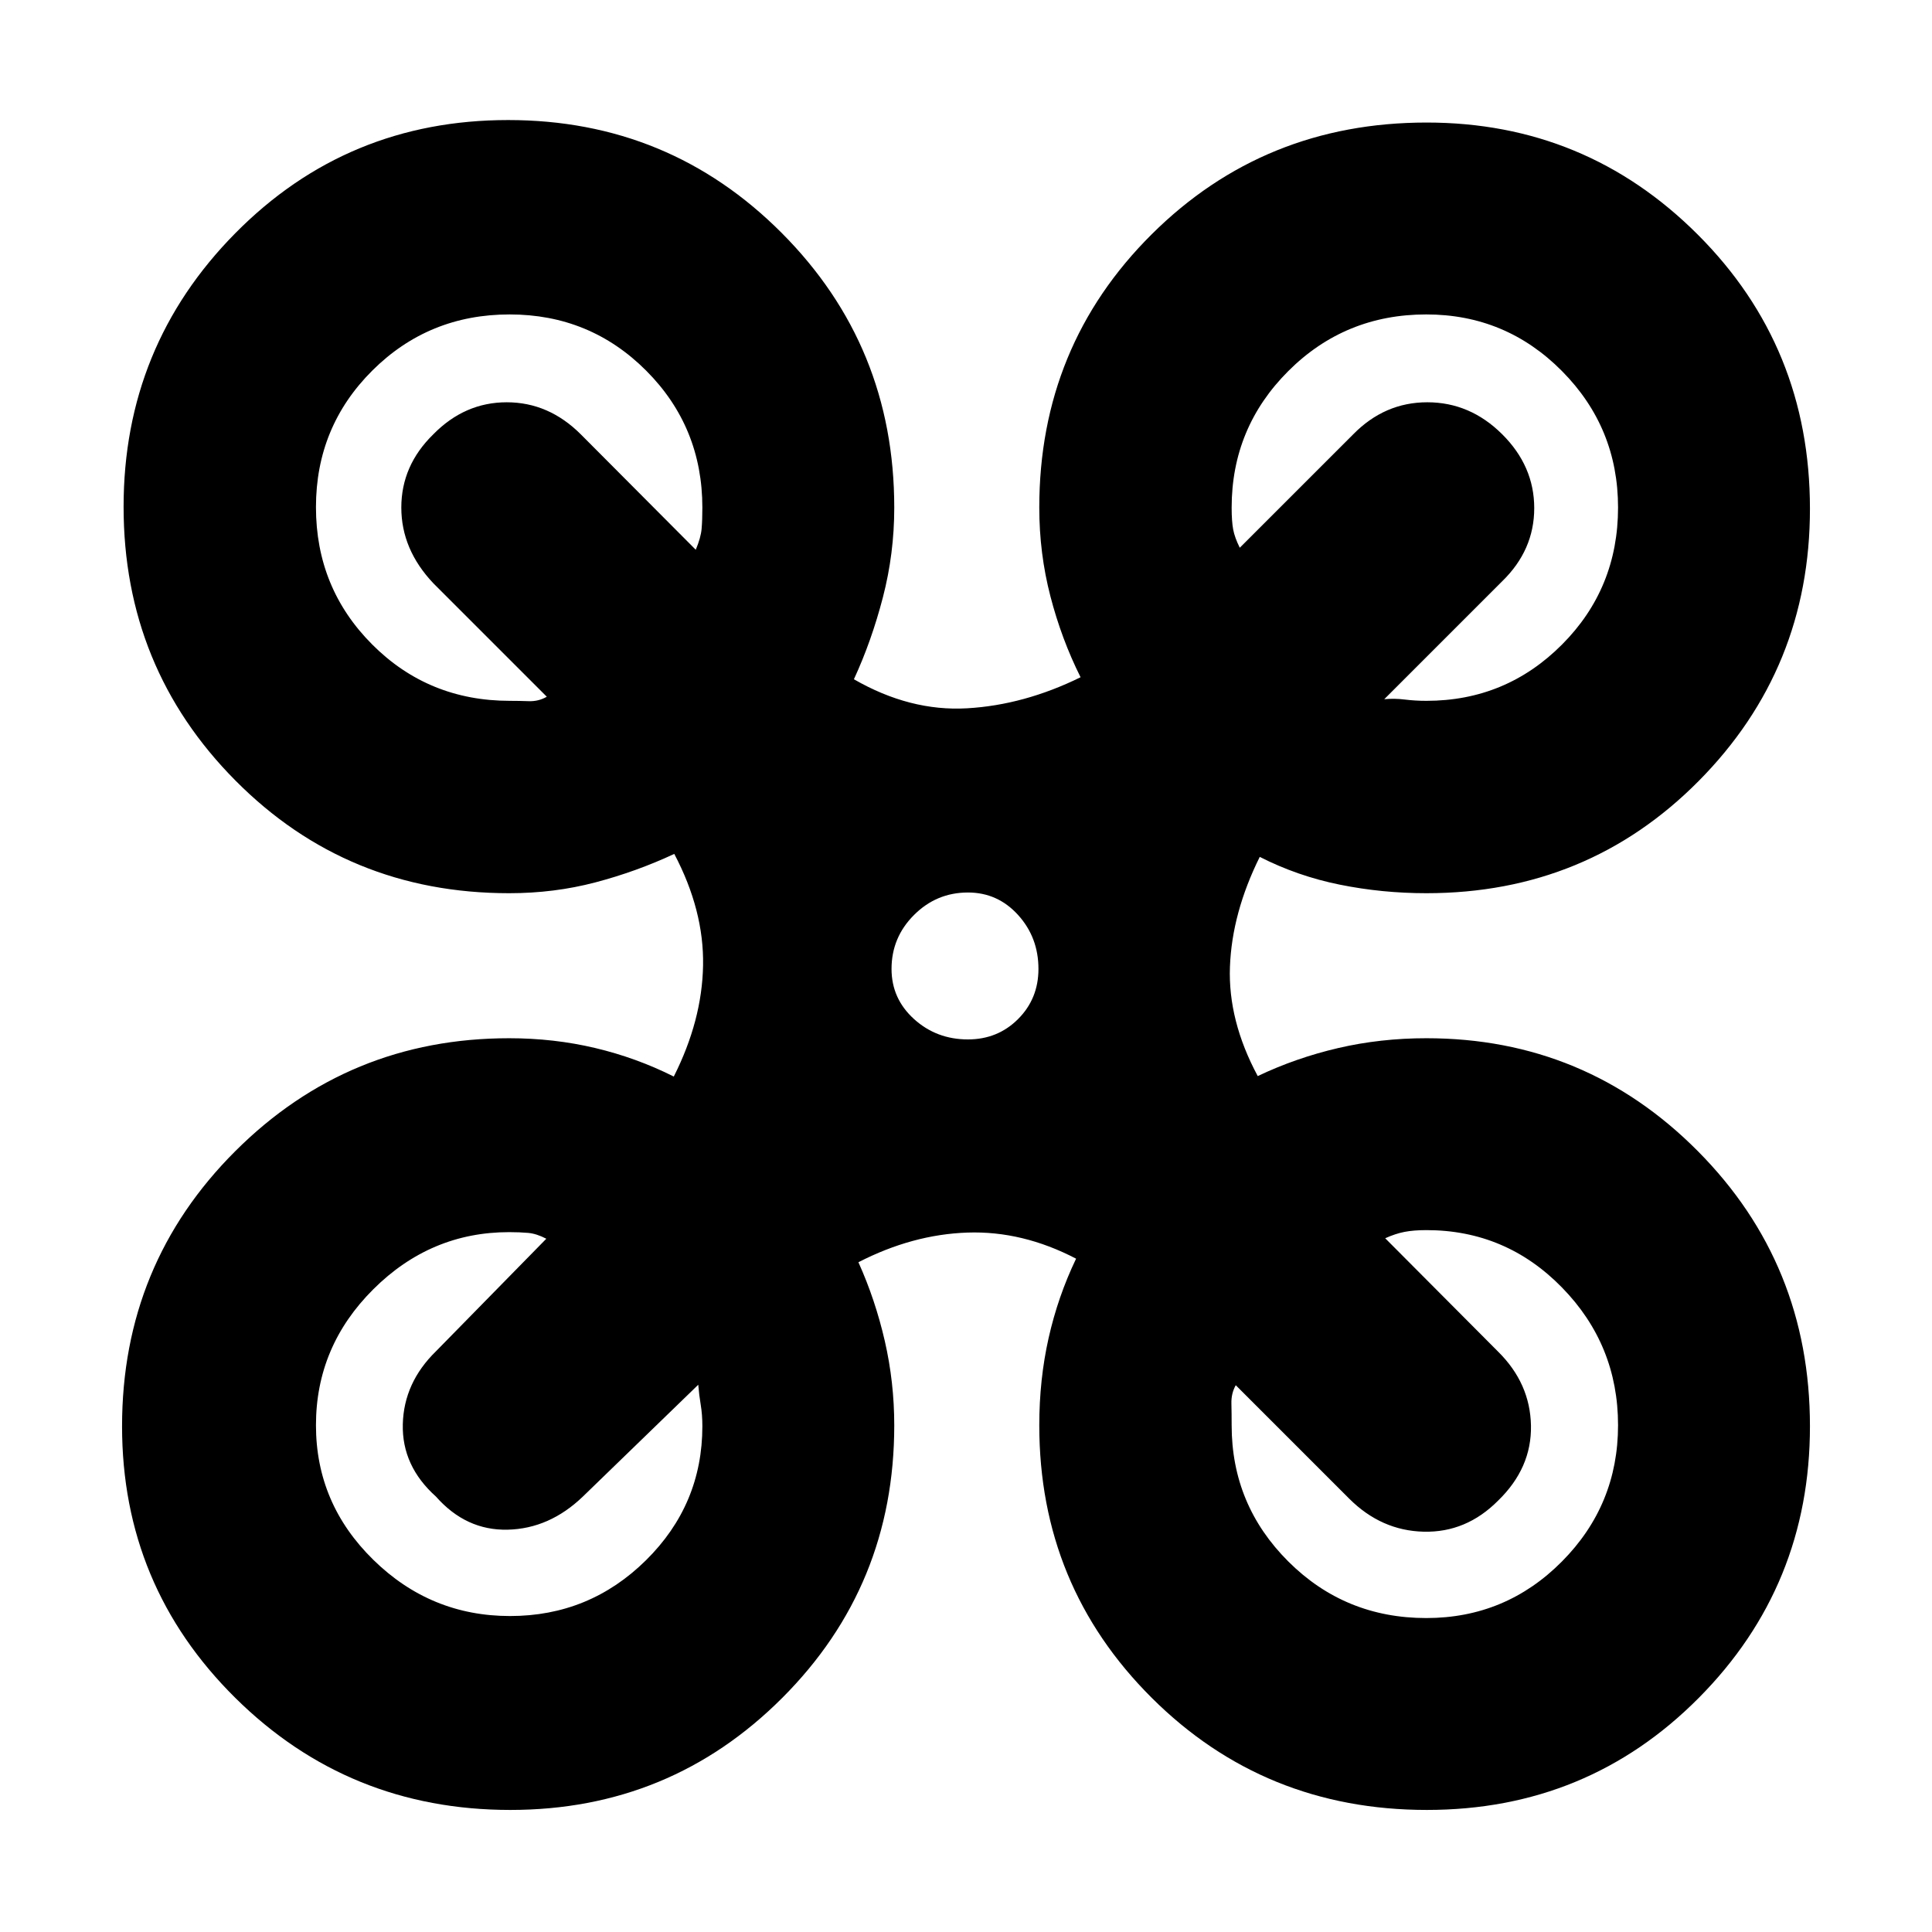 <svg xmlns="http://www.w3.org/2000/svg" height="20" viewBox="0 -960 960 960" width="20"><path d="M253.62-60.65q-80.45 0-136.71-55.69-56.26-55.69-56.26-134.96 0-80.53 56.23-136.67Q173.1-444.11 253-444.11q22.24 0 42.74 4.86 20.49 4.86 39.06 14.18 14.05-27.84 14.55-55.19.5-27.35-14.31-55.44-18.77 8.77-39.2 14.15-20.43 5.38-42.84 5.38-80.49 0-136.04-56.01-55.55-56-55.55-136.01 0-79.77 55.54-135.96 55.53-56.2 135.54-56.2 80 0 135.93 56.1 55.93 56.1 55.93 136.49 0 22.82-5.64 44.55-5.64 21.73-14.41 40.73 27.85 16.05 56.2 14.43 28.35-1.62 56.43-15.43-9.46-18.91-14.99-40.22-5.53-21.3-5.53-44.06 0-80.28 55.86-135.82 55.86-55.53 136.61-55.53 79.04 0 134.75 55.7 55.72 55.69 55.72 136.2 0 79.5-55.27 135.27-55.27 55.77-135.32 55.77-22.04 0-43.04-4.25-20.99-4.24-39.76-13.8-13.81 27.85-14.81 54.6t13.81 54.32q18.98-9.05 39.99-13.93 21.02-4.88 43.81-4.88 79.16 0 134.87 56.09 55.72 56.09 55.72 136.71 0 79.36-55.27 135.01-55.27 55.65-135.06 55.65-80.81 0-136.71-55.68-55.9-55.68-55.9-135.43 0-22.76 4.64-43.4 4.64-20.63 13.65-39.41-26.65-13.9-53.98-12.97-27.33.93-54.18 14.74 8.4 18.64 13.11 39.14 4.7 20.5 4.7 41.9 0 79.75-55.65 135.43-55.65 55.68-135.08 55.68Zm455.14-551.11q39.51 0 67.37-27.94Q804-667.63 804-707.82q0-39.7-27.88-67.82-27.89-28.12-67.42-28.12-40.36 0-68.53 28.12T612-707.76q0 6.8.76 10.85.76 4.04 3.28 9.08l56.33-56.32q15.64-15.96 36.85-15.96t37.17 15.85q15.96 15.85 15.96 36.74t-15.96 36.39l-58.56 58.56q5.04-.47 10.18.17t10.75.64Zm-455.4 0q4.44 0 9.35.17 4.91.17 8.99-2.21l-56.33-56.33q-15.96-16.82-15.96-37.67t15.85-36.35q15.64-15.96 36.53-15.96 20.88 0 36.84 15.96l57.09 57.32q2.52-6.04 2.9-10.35.38-4.31.38-10.58 0-40.08-27.89-68.04-27.9-27.96-67.88-27.96-40.23 0-68.23 27.89-28 27.9-28 67.88 0 40.23 27.95 68.23 27.94 28 68.41 28ZM708.7-156q39.53 0 67.42-28.11Q804-212.21 804-251.82q0-39.94-27.87-68.44-27.86-28.5-67.37-28.5-6.35 0-10.88.88-4.53.88-9.58 3.16l56.09 56.33q15.96 15.76 16.34 36.79.38 21.03-16.31 37.23-15.83 15.96-36.96 15.46-21.13-.5-37.09-16.46l-56.33-56.33q-2.28 4.05-2.16 9.05.12 5.01.12 10.89 0 39.58 28.17 67.67Q668.34-156 708.7-156Zm-455.26-1q39.45 0 67.5-27.68Q349-212.35 349-251.35q0-5.78-.82-10.64-.81-4.86-1.22-9.94l-57.33 55.56q-16.61 15.96-37.34 16.46-20.72.5-35.68-16.46-16.96-15.2-16.46-35.91.5-20.72 16.55-36.35l54.76-55.85q-4.81-2.52-9.02-2.9-4.21-.38-9.44-.38-39 0-67.5 28.38T157-251.82q0 38.95 28.5 66.88Q214-157 253.44-157Zm227.53-286.52q14.79 0 24.91-10.12Q516-463.76 516-478.55q0-15.64-10.12-26.8-10.12-11.17-24.91-11.17-15.63 0-26.8 11.17Q443-494.19 443-478.55q0 14.79 11.17 24.91 11.17 10.12 26.8 10.12Z"/></svg>